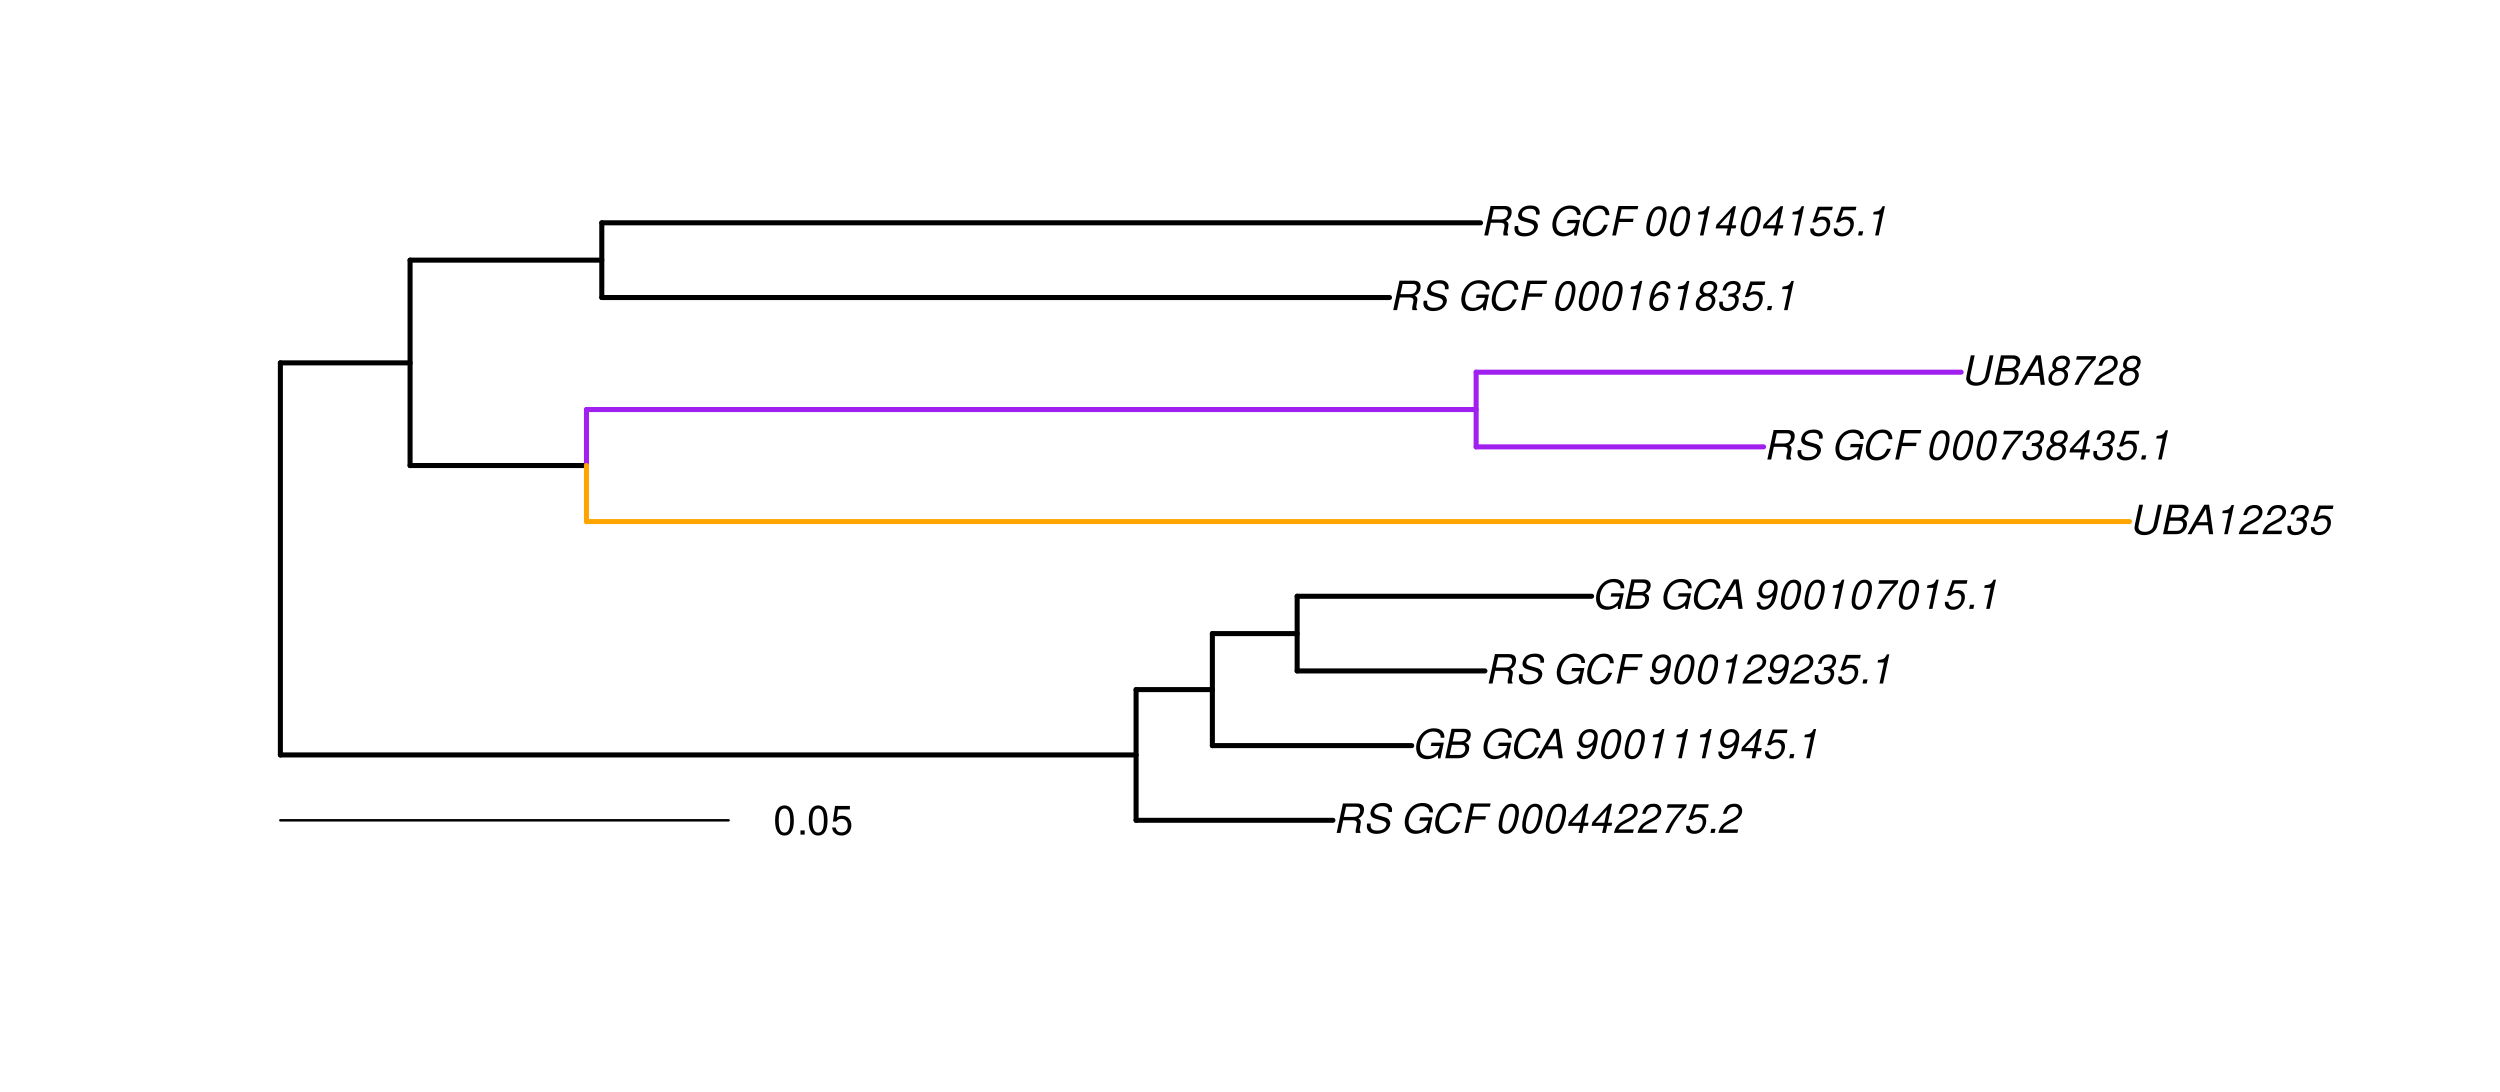 <?xml version="1.0" encoding="UTF-8"?>
<svg xmlns="http://www.w3.org/2000/svg" xmlns:xlink="http://www.w3.org/1999/xlink" width="742pt" height="324pt" viewBox="0 0 742 324" version="1.1">
<defs>
<g>
<symbol overflow="visible" id="glyph0-0">
<path style="stroke:none;" d=""/>
</symbol>
<symbol overflow="visible" id="glyph0-1">
<path style="stroke:none;" d="M 3.047 -3.766 L 5.922 -3.766 C 6.703 -3.766 7.125 -3.453 7.125 -2.875 C 7.125 -2.656 7.094 -2.406 7.031 -2.141 C 6.75 -0.953 6.75 -0.953 6.75 -0.562 C 6.75 -0.375 6.75 -0.234 6.797 0 L 8.141 0 L 8.203 -0.281 C 8.047 -0.422 7.953 -0.641 7.953 -0.906 C 7.953 -1.047 7.984 -1.25 8.031 -1.516 C 8.25 -2.766 8.281 -2.922 8.281 -3.172 C 8.281 -3.703 8.125 -3.953 7.562 -4.312 C 8.031 -4.578 8.219 -4.719 8.438 -4.906 C 8.922 -5.359 9.234 -6.156 9.234 -6.906 C 9.234 -8.172 8.547 -8.75 7.016 -8.75 L 2.969 -8.75 L 1.109 0 L 2.25 0 Z M 3.25 -4.75 L 3.906 -7.766 L 6.656 -7.766 C 7.297 -7.766 7.609 -7.688 7.844 -7.422 C 7.984 -7.266 8.094 -6.984 8.094 -6.703 C 8.094 -6.234 7.922 -5.719 7.656 -5.391 C 7.312 -4.953 6.797 -4.75 6.031 -4.75 Z M 3.25 -4.75 "/>
</symbol>
<symbol overflow="visible" id="glyph0-2">
<path style="stroke:none;" d="M 8.469 -6.188 C 8.547 -6.516 8.562 -6.672 8.562 -6.859 C 8.562 -7.375 8.312 -7.922 7.922 -8.266 C 7.422 -8.703 6.797 -8.891 5.859 -8.891 C 4.625 -8.891 3.641 -8.547 3 -7.875 C 2.516 -7.375 2.141 -6.516 2.141 -5.906 C 2.141 -5.141 2.656 -4.516 3.469 -4.281 L 5.516 -3.703 C 6.484 -3.438 6.875 -3.094 6.875 -2.516 C 6.875 -2.141 6.656 -1.688 6.312 -1.375 C 5.812 -0.906 5.109 -0.703 4.156 -0.703 C 2.797 -0.703 2.172 -1.188 2.172 -2.297 C 2.172 -2.453 2.188 -2.562 2.219 -2.781 L 1.172 -2.781 C 1.094 -2.469 1.062 -2.281 1.062 -2.031 C 1.062 -0.578 2.141 0.281 3.953 0.281 C 5.234 0.281 6.281 -0.078 6.984 -0.734 C 7.609 -1.297 8.031 -2.156 8.031 -2.844 C 8.031 -3.172 7.938 -3.484 7.734 -3.781 C 7.469 -4.203 7.125 -4.438 6.562 -4.594 L 4.5 -5.188 C 3.578 -5.453 3.281 -5.688 3.281 -6.219 C 3.281 -6.641 3.453 -7.016 3.812 -7.328 C 4.266 -7.734 4.844 -7.922 5.641 -7.922 C 6.312 -7.922 6.812 -7.781 7.078 -7.547 C 7.312 -7.344 7.469 -6.953 7.469 -6.609 C 7.469 -6.5 7.453 -6.422 7.422 -6.188 Z M 8.469 -6.188 "/>
</symbol>
<symbol overflow="visible" id="glyph0-3">
<path style="stroke:none;" d=""/>
</symbol>
<symbol overflow="visible" id="glyph0-4">
<path style="stroke:none;" d="M 9.516 -4.625 L 5.875 -4.625 L 5.656 -3.641 L 8.312 -3.641 L 8.25 -3.328 C 8.062 -2.531 7.719 -1.984 7.109 -1.469 C 6.453 -0.953 5.766 -0.703 4.938 -0.703 C 4.047 -0.703 3.281 -1.031 2.906 -1.578 C 2.609 -2 2.453 -2.641 2.453 -3.328 C 2.453 -4.375 2.875 -5.609 3.516 -6.453 C 4.25 -7.406 5.281 -7.922 6.438 -7.922 C 7.172 -7.922 7.781 -7.703 8.172 -7.297 C 8.484 -6.969 8.609 -6.641 8.609 -6.094 L 9.703 -6.094 L 9.703 -6.297 C 9.703 -7.891 8.547 -8.891 6.656 -8.891 C 5.266 -8.891 4.094 -8.406 3.156 -7.469 C 2 -6.328 1.312 -4.688 1.312 -3.125 C 1.312 -2 1.719 -0.969 2.391 -0.422 C 2.922 0.031 3.719 0.281 4.531 0.281 C 5.312 0.281 6.141 0.062 6.797 -0.312 C 7.078 -0.484 7.312 -0.641 7.766 -1.031 L 7.812 0.047 L 8.516 0.047 Z M 9.516 -4.625 "/>
</symbol>
<symbol overflow="visible" id="glyph0-5">
<path style="stroke:none;" d="M 9.234 -6.031 C 9.203 -6.75 9.078 -7.203 8.859 -7.609 C 8.359 -8.453 7.531 -8.891 6.391 -8.891 C 4.984 -8.891 3.812 -8.328 2.875 -7.203 C 1.938 -6.062 1.344 -4.422 1.344 -2.906 C 1.344 -2.062 1.578 -1.312 2.031 -0.75 C 2.578 -0.047 3.344 0.281 4.406 0.281 C 5.672 0.281 6.781 -0.188 7.562 -1.047 C 8.031 -1.562 8.406 -2.219 8.812 -3.188 L 7.641 -3.188 C 7.344 -2.516 7.156 -2.141 6.938 -1.844 C 6.438 -1.141 5.516 -0.703 4.578 -0.703 C 3.328 -0.703 2.5 -1.672 2.5 -3.125 C 2.5 -4.219 2.859 -5.406 3.469 -6.328 C 4.203 -7.406 5.078 -7.922 6.188 -7.922 C 7.391 -7.922 7.984 -7.328 8.094 -6.031 Z M 9.234 -6.031 "/>
</symbol>
<symbol overflow="visible" id="glyph0-6">
<path style="stroke:none;" d="M 3.062 -3.984 L 7.219 -3.984 L 7.422 -4.969 L 3.266 -4.969 L 3.859 -7.766 L 8.609 -7.766 L 8.812 -8.75 L 2.938 -8.75 L 1.078 0 L 2.203 0 Z M 3.062 -3.984 "/>
</symbol>
<symbol overflow="visible" id="glyph0-7">
<path style="stroke:none;" d="M 5.047 -8.672 C 4.062 -8.672 3.234 -8.188 2.562 -7.188 C 1.781 -6.062 1.188 -3.828 1.188 -2.078 C 1.188 -1.328 1.406 -0.688 1.781 -0.312 C 2.141 0.047 2.734 0.281 3.312 0.281 C 4.344 0.281 5.141 -0.188 5.828 -1.219 C 6.609 -2.359 7.203 -4.562 7.203 -6.312 C 7.203 -7.797 6.391 -8.672 5.047 -8.672 Z M 4.906 -7.75 C 5.688 -7.75 6.141 -7.172 6.141 -6.188 C 6.141 -5.047 5.734 -3.156 5.281 -2.172 C 4.781 -1.109 4.219 -0.641 3.438 -0.641 C 2.703 -0.641 2.25 -1.234 2.25 -2.203 C 2.25 -3.344 2.641 -5.219 3.109 -6.234 C 3.578 -7.266 4.156 -7.75 4.906 -7.75 Z M 4.906 -7.75 "/>
</symbol>
<symbol overflow="visible" id="glyph0-8">
<path style="stroke:none;" d="M 4.359 -2.094 L 3.906 0 L 4.969 0 L 5.406 -2.094 L 6.688 -2.094 L 6.891 -3.031 L 5.609 -3.031 L 6.812 -8.672 L 6.031 -8.672 L 1.016 -3.203 L 0.766 -2.094 Z M 4.562 -3.031 L 1.906 -3.031 L 5.359 -6.844 Z M 4.562 -3.031 "/>
</symbol>
<symbol overflow="visible" id="glyph0-9">
<path style="stroke:none;" d="M 6.281 -1.047 L 1.766 -1.047 C 1.969 -1.641 2.641 -2.266 3.734 -2.812 L 5.078 -3.531 C 6.688 -4.359 7.469 -5.359 7.469 -6.594 C 7.469 -7.125 7.281 -7.625 6.953 -7.984 C 6.562 -8.453 5.984 -8.672 5.172 -8.672 C 3.328 -8.672 2.266 -7.734 1.781 -5.672 L 2.844 -5.672 C 2.984 -6.219 3.125 -6.594 3.344 -6.906 C 3.719 -7.438 4.328 -7.75 5.031 -7.75 C 5.875 -7.75 6.406 -7.234 6.406 -6.438 C 6.406 -5.656 5.828 -4.906 4.828 -4.391 L 3.578 -3.75 C 1.484 -2.609 0.953 -1.984 0.406 -0.016 L 6.062 -0.016 Z M 6.281 -1.047 "/>
</symbol>
<symbol overflow="visible" id="glyph0-10">
<path style="stroke:none;" d="M 8.047 -8.516 L 2.359 -8.516 L 2.125 -7.469 L 6.719 -7.469 C 4.016 -4.422 2.719 -2.531 1.641 0 L 2.812 0 C 3.641 -2.297 5.797 -5.516 7.844 -7.531 Z M 8.047 -8.516 "/>
</symbol>
<symbol overflow="visible" id="glyph0-11">
<path style="stroke:none;" d="M 7.547 -8.516 L 3.109 -8.516 L 1.484 -3.875 L 2.453 -3.875 C 3.188 -4.531 3.531 -4.688 4.234 -4.688 C 5.203 -4.688 5.75 -4.156 5.75 -3.234 C 5.75 -1.734 4.766 -0.641 3.391 -0.641 C 2.438 -0.641 1.938 -1.125 1.891 -2.094 L 0.844 -2.094 L 0.844 -1.828 C 0.844 -1.109 1.016 -0.656 1.422 -0.312 C 1.891 0.078 2.5 0.281 3.25 0.281 C 4.375 0.281 5.266 -0.188 5.969 -1.109 C 6.5 -1.797 6.797 -2.672 6.797 -3.547 C 6.797 -4.797 5.922 -5.609 4.578 -5.609 C 4 -5.609 3.484 -5.453 2.891 -5.094 L 3.734 -7.469 L 7.328 -7.469 Z M 7.547 -8.516 "/>
</symbol>
<symbol overflow="visible" id="glyph0-12">
<path style="stroke:none;" d="M 2.562 -1.234 L 1.312 -1.234 L 1.047 0 L 2.297 0 Z M 2.562 -1.234 "/>
</symbol>
<symbol overflow="visible" id="glyph0-13">
<path style="stroke:none;" d="M 0.953 0 L 4.906 0 C 5.891 0 6.656 -0.344 7.281 -1.047 C 7.797 -1.625 8.062 -2.312 8.062 -3.094 C 8.062 -3.828 7.734 -4.25 6.906 -4.609 C 7.953 -5.078 8.531 -5.938 8.531 -7.016 C 8.531 -7.469 8.406 -7.812 8.094 -8.141 C 7.688 -8.562 7.188 -8.75 6.359 -8.75 L 2.812 -8.75 Z M 3.125 -4.984 L 3.734 -7.766 L 5.891 -7.766 C 6.922 -7.766 7.375 -7.438 7.375 -6.734 C 7.375 -6.281 7.219 -5.859 6.922 -5.531 C 6.562 -5.141 6.094 -4.984 5.297 -4.984 Z M 2.281 -0.984 L 2.922 -4 L 5.641 -4 C 6.469 -4 6.906 -3.625 6.906 -2.906 C 6.906 -2.438 6.781 -2.031 6.5 -1.672 C 6.125 -1.188 5.672 -0.984 5 -0.984 Z M 2.281 -0.984 "/>
</symbol>
<symbol overflow="visible" id="glyph0-14">
<path style="stroke:none;" d="M 6.281 -2.625 L 6.609 0 L 7.844 0 L 6.625 -8.75 L 5.188 -8.75 L 0.203 0 L 1.391 0 L 2.875 -2.625 Z M 6.172 -3.562 L 3.391 -3.562 L 5.688 -7.562 Z M 6.172 -3.562 "/>
</symbol>
<symbol overflow="visible" id="glyph0-15">
<path style="stroke:none;" d="M 1.016 -1.984 C 1.016 -1.844 1.016 -1.719 1.016 -1.641 C 1.016 -0.484 1.844 0.281 3.094 0.281 C 3.844 0.281 4.531 0.016 5.141 -0.531 C 5.922 -1.203 6.375 -1.984 6.703 -3.266 C 7.016 -4.406 7.219 -5.719 7.219 -6.438 C 7.219 -7.016 7.016 -7.594 6.641 -7.984 C 6.25 -8.438 5.641 -8.672 4.891 -8.672 C 3.016 -8.672 1.547 -7.109 1.547 -5.109 C 1.547 -3.859 2.375 -3.047 3.656 -3.047 C 4.188 -3.047 4.75 -3.203 5.141 -3.469 C 5.297 -3.578 5.453 -3.703 5.797 -4.016 C 5.312 -1.781 4.453 -0.641 3.25 -0.641 C 2.531 -0.641 2.062 -1.125 2.062 -1.859 L 2.062 -1.984 Z M 4.734 -7.75 C 5.562 -7.75 6.172 -7.141 6.172 -6.344 C 6.172 -5.031 5.188 -3.969 3.953 -3.969 C 3.109 -3.969 2.609 -4.484 2.609 -5.359 C 2.609 -6.672 3.578 -7.75 4.734 -7.75 Z M 4.734 -7.75 "/>
</symbol>
<symbol overflow="visible" id="glyph0-16">
<path style="stroke:none;" d="M 4.438 -6.234 L 3.109 0 L 4.156 0 L 6.016 -8.672 L 5.312 -8.672 C 4.688 -7.375 4.422 -7.219 2.688 -6.984 L 2.531 -6.234 Z M 4.438 -6.234 "/>
</symbol>
<symbol overflow="visible" id="glyph0-17">
<path style="stroke:none;" d="M 3.5 -3.984 C 3.75 -4.016 3.875 -4.016 4.047 -4.016 C 5.047 -4.016 5.609 -3.594 5.609 -2.891 C 5.609 -1.578 4.688 -0.641 3.344 -0.641 C 2.453 -0.641 1.922 -1.125 1.922 -1.891 C 1.922 -2.062 1.938 -2.203 1.984 -2.516 L 0.922 -2.516 C 0.875 -2.141 0.859 -1.969 0.859 -1.766 C 0.859 -0.438 1.688 0.281 3.172 0.281 C 4.25 0.281 5.156 -0.094 5.781 -0.781 C 6.328 -1.375 6.672 -2.25 6.672 -3.047 C 6.672 -3.75 6.422 -4.141 5.75 -4.484 C 6.766 -5.078 7.219 -5.812 7.219 -6.891 C 7.219 -7.984 6.375 -8.672 5.047 -8.672 C 4.062 -8.672 3.203 -8.312 2.609 -7.641 C 2.266 -7.234 2.047 -6.766 1.812 -5.875 L 2.875 -5.875 C 3 -6.438 3.109 -6.719 3.281 -6.969 C 3.656 -7.469 4.219 -7.75 4.891 -7.75 C 5.688 -7.75 6.172 -7.359 6.172 -6.703 C 6.172 -6.219 6.016 -5.75 5.766 -5.453 C 5.422 -5.078 4.797 -4.891 3.906 -4.891 L 3.703 -4.891 Z M 3.5 -3.984 "/>
</symbol>
<symbol overflow="visible" id="glyph0-18">
<path style="stroke:none;" d="M 8.469 -8.75 L 7.156 -2.609 C 6.906 -1.422 5.938 -0.703 4.578 -0.703 C 3.406 -0.703 2.641 -1.25 2.641 -2.078 C 2.641 -2.25 2.656 -2.422 2.703 -2.609 L 4.016 -8.75 L 2.875 -8.75 L 1.656 -3.016 C 1.578 -2.594 1.484 -2.047 1.484 -1.859 C 1.484 -1.375 1.766 -0.766 2.141 -0.422 C 2.641 0.031 3.438 0.281 4.359 0.281 C 6.375 0.281 7.922 -0.859 8.297 -2.609 L 9.594 -8.75 Z M 8.469 -8.75 "/>
</symbol>
<symbol overflow="visible" id="glyph0-19">
<path style="stroke:none;" d="M 5.719 -4.562 C 6.094 -4.766 6.281 -4.891 6.516 -5.094 C 6.984 -5.516 7.281 -6.203 7.281 -6.875 C 7.281 -7.938 6.406 -8.672 5.125 -8.672 C 3.375 -8.672 2.047 -7.469 2.047 -5.859 C 2.047 -5.297 2.25 -4.938 2.828 -4.578 C 1.562 -3.984 0.906 -3.031 0.906 -1.766 C 0.906 -0.516 1.859 0.281 3.375 0.281 C 4.375 0.281 5.234 -0.109 5.922 -0.891 C 6.438 -1.484 6.734 -2.234 6.734 -2.922 C 6.734 -3.641 6.391 -4.219 5.719 -4.562 Z M 4.938 -7.75 C 5.75 -7.75 6.234 -7.359 6.234 -6.703 C 6.234 -6.328 6.078 -5.906 5.828 -5.609 C 5.484 -5.188 5.016 -4.984 4.375 -4.984 C 3.578 -4.984 3.109 -5.359 3.109 -5.984 C 3.109 -7.031 3.859 -7.75 4.938 -7.75 Z M 4.156 -4.094 C 5.094 -4.094 5.672 -3.578 5.672 -2.766 C 5.672 -1.578 4.703 -0.641 3.453 -0.641 C 2.562 -0.641 1.953 -1.156 1.953 -1.938 C 1.953 -3.125 2.922 -4.094 4.156 -4.094 Z M 4.156 -4.094 "/>
</symbol>
<symbol overflow="visible" id="glyph0-20">
<path style="stroke:none;" d="M 7.359 -6.422 L 7.375 -6.75 C 7.375 -7.938 6.547 -8.672 5.266 -8.672 C 4.125 -8.672 3.172 -8.062 2.406 -6.859 C 1.703 -5.734 1.125 -3.547 1.125 -2.031 C 1.125 -0.609 2.016 0.281 3.438 0.281 C 4.453 0.281 5.328 -0.188 6 -1.062 C 6.484 -1.703 6.797 -2.578 6.797 -3.328 C 6.797 -4.578 5.969 -5.406 4.688 -5.406 C 3.891 -5.406 3.203 -5.078 2.516 -4.359 C 2.891 -6.453 3.875 -7.75 5.094 -7.75 C 5.641 -7.75 6.078 -7.469 6.203 -7.016 C 6.25 -6.859 6.281 -6.703 6.297 -6.422 Z M 4.391 -4.469 C 5.203 -4.469 5.75 -3.938 5.75 -3.141 C 5.75 -1.766 4.781 -0.641 3.594 -0.641 C 2.766 -0.641 2.188 -1.25 2.188 -2.109 C 2.188 -3.438 3.156 -4.469 4.391 -4.469 Z M 4.391 -4.469 "/>
</symbol>
<symbol overflow="visible" id="glyph1-0">
<path style="stroke:none;" d=""/>
</symbol>
<symbol overflow="visible" id="glyph1-1">
<path style="stroke:none;" d="M 3.297 -8.672 C 2.516 -8.672 1.781 -8.312 1.344 -7.734 C 0.797 -6.953 0.516 -5.812 0.516 -4.203 C 0.516 -1.266 1.469 0.281 3.297 0.281 C 5.094 0.281 6.078 -1.266 6.078 -4.125 C 6.078 -5.812 5.812 -6.938 5.25 -7.734 C 4.812 -8.328 4.109 -8.672 3.297 -8.672 Z M 3.297 -7.734 C 4.438 -7.734 5 -6.578 5 -4.219 C 5 -1.75 4.453 -0.594 3.281 -0.594 C 2.156 -0.594 1.594 -1.797 1.594 -4.188 C 1.594 -6.578 2.156 -7.734 3.297 -7.734 Z M 3.297 -7.734 "/>
</symbol>
<symbol overflow="visible" id="glyph1-2">
<path style="stroke:none;" d="M 2.297 -1.25 L 1.047 -1.25 L 1.047 0 L 2.297 0 Z M 2.297 -1.25 "/>
</symbol>
<symbol overflow="visible" id="glyph1-3">
<path style="stroke:none;" d="M 5.719 -8.516 L 1.312 -8.516 L 0.688 -3.875 L 1.656 -3.875 C 2.141 -4.469 2.562 -4.672 3.234 -4.672 C 4.375 -4.672 5.078 -3.891 5.078 -2.625 C 5.078 -1.406 4.375 -0.656 3.219 -0.656 C 2.297 -0.656 1.734 -1.125 1.469 -2.094 L 0.422 -2.094 C 0.562 -1.391 0.688 -1.062 0.938 -0.75 C 1.422 -0.094 2.281 0.281 3.234 0.281 C 4.953 0.281 6.156 -0.969 6.156 -2.766 C 6.156 -4.453 5.047 -5.609 3.406 -5.609 C 2.812 -5.609 2.328 -5.453 1.844 -5.094 L 2.172 -7.469 L 5.719 -7.469 Z M 5.719 -8.516 "/>
</symbol>
</g>
</defs>
<g id="surface1377">
<rect x="0" y="0" width="742" height="324" style="fill:rgb(100%,100%,100%);fill-opacity:1;stroke:none;"/>
<path style="fill:none;stroke-width:1.5;stroke-linecap:round;stroke-linejoin:round;stroke:rgb(0%,0%,0%);stroke-opacity:1;stroke-miterlimit:10;" d="M 83.215 224.07 L 337.191 224.07 "/>
<path style="fill:none;stroke-width:1.5;stroke-linecap:round;stroke-linejoin:round;stroke:rgb(0%,0%,0%);stroke-opacity:1;stroke-miterlimit:10;" d="M 337.191 243.465 L 395.609 243.465 "/>
<path style="fill:none;stroke-width:1.5;stroke-linecap:round;stroke-linejoin:round;stroke:rgb(0%,0%,0%);stroke-opacity:1;stroke-miterlimit:10;" d="M 337.191 204.676 L 359.832 204.676 "/>
<path style="fill:none;stroke-width:1.5;stroke-linecap:round;stroke-linejoin:round;stroke:rgb(0%,0%,0%);stroke-opacity:1;stroke-miterlimit:10;" d="M 359.832 221.301 L 418.996 221.301 "/>
<path style="fill:none;stroke-width:1.5;stroke-linecap:round;stroke-linejoin:round;stroke:rgb(0%,0%,0%);stroke-opacity:1;stroke-miterlimit:10;" d="M 359.832 188.051 L 384.996 188.051 "/>
<path style="fill:none;stroke-width:1.5;stroke-linecap:round;stroke-linejoin:round;stroke:rgb(0%,0%,0%);stroke-opacity:1;stroke-miterlimit:10;" d="M 384.996 199.133 L 440.73 199.133 "/>
<path style="fill:none;stroke-width:1.5;stroke-linecap:round;stroke-linejoin:round;stroke:rgb(0%,0%,0%);stroke-opacity:1;stroke-miterlimit:10;" d="M 384.996 176.965 L 472.387 176.965 "/>
<path style="fill:none;stroke-width:1.5;stroke-linecap:round;stroke-linejoin:round;stroke:rgb(0%,0%,0%);stroke-opacity:1;stroke-miterlimit:10;" d="M 83.215 107.695 L 121.711 107.695 "/>
<path style="fill:none;stroke-width:1.5;stroke-linecap:round;stroke-linejoin:round;stroke:rgb(0%,0%,0%);stroke-opacity:1;stroke-miterlimit:10;" d="M 121.711 138.176 L 174.062 138.176 "/>
<path style="fill:none;stroke-width:1.5;stroke-linecap:round;stroke-linejoin:round;stroke:rgb(100%,64.706%,0%);stroke-opacity:1;stroke-miterlimit:10;" d="M 174.062 154.801 L 632.031 154.801 "/>
<path style="fill:none;stroke-width:1.5;stroke-linecap:round;stroke-linejoin:round;stroke:rgb(62.745%,12.549%,94.118%);stroke-opacity:1;stroke-miterlimit:10;" d="M 174.062 121.551 L 438.121 121.551 "/>
<path style="fill:none;stroke-width:1.5;stroke-linecap:round;stroke-linejoin:round;stroke:rgb(62.745%,12.549%,94.118%);stroke-opacity:1;stroke-miterlimit:10;" d="M 438.121 132.633 L 523.438 132.633 "/>
<path style="fill:none;stroke-width:1.5;stroke-linecap:round;stroke-linejoin:round;stroke:rgb(62.745%,12.549%,94.118%);stroke-opacity:1;stroke-miterlimit:10;" d="M 438.121 110.465 L 582.07 110.465 "/>
<path style="fill:none;stroke-width:1.5;stroke-linecap:round;stroke-linejoin:round;stroke:rgb(0%,0%,0%);stroke-opacity:1;stroke-miterlimit:10;" d="M 121.711 77.215 L 178.613 77.215 "/>
<path style="fill:none;stroke-width:1.5;stroke-linecap:round;stroke-linejoin:round;stroke:rgb(0%,0%,0%);stroke-opacity:1;stroke-miterlimit:10;" d="M 178.613 88.301 L 412.398 88.301 "/>
<path style="fill:none;stroke-width:1.5;stroke-linecap:round;stroke-linejoin:round;stroke:rgb(0%,0%,0%);stroke-opacity:1;stroke-miterlimit:10;" d="M 178.613 66.133 L 439.426 66.133 "/>
<path style="fill:none;stroke-width:1.5;stroke-linecap:round;stroke-linejoin:round;stroke:rgb(0%,0%,0%);stroke-opacity:1;stroke-miterlimit:10;" d="M 83.215 224.07 L 83.215 107.695 "/>
<path style="fill:none;stroke-width:1.5;stroke-linecap:round;stroke-linejoin:round;stroke:rgb(0%,0%,0%);stroke-opacity:1;stroke-miterlimit:10;" d="M 337.191 243.465 L 337.191 204.676 "/>
<path style="fill:none;stroke-width:1.5;stroke-linecap:round;stroke-linejoin:round;stroke:rgb(0%,0%,0%);stroke-opacity:1;stroke-miterlimit:10;" d="M 359.832 221.301 L 359.832 188.051 "/>
<path style="fill:none;stroke-width:1.5;stroke-linecap:round;stroke-linejoin:round;stroke:rgb(0%,0%,0%);stroke-opacity:1;stroke-miterlimit:10;" d="M 384.996 199.133 L 384.996 176.965 "/>
<path style="fill:none;stroke-width:1.5;stroke-linecap:round;stroke-linejoin:round;stroke:rgb(0%,0%,0%);stroke-opacity:1;stroke-miterlimit:10;" d="M 121.711 138.176 L 121.711 77.215 "/>
<path style="fill:none;stroke-width:1.5;stroke-linecap:round;stroke-linejoin:round;stroke:rgb(62.745%,12.549%,94.118%);stroke-opacity:1;stroke-miterlimit:10;" d="M 174.062 138.176 L 174.062 121.551 "/>
<path style="fill:none;stroke-width:1.5;stroke-linecap:round;stroke-linejoin:round;stroke:rgb(62.745%,12.549%,94.118%);stroke-opacity:1;stroke-miterlimit:10;" d="M 438.121 132.633 L 438.121 110.465 "/>
<path style="fill:none;stroke-width:1.5;stroke-linecap:round;stroke-linejoin:round;stroke:rgb(0%,0%,0%);stroke-opacity:1;stroke-miterlimit:10;" d="M 178.613 88.301 L 178.613 66.133 "/>
<path style="fill:none;stroke-width:1.5;stroke-linecap:round;stroke-linejoin:round;stroke:rgb(100%,64.706%,0%);stroke-opacity:1;stroke-miterlimit:10;" d="M 174.062 154.801 L 174.062 138.176 "/>
<g style="fill:rgb(0%,0%,0%);fill-opacity:1;">
  <use xlink:href="#glyph0-1" x="395.609" y="247.213"/>
  <use xlink:href="#glyph0-2" x="404.609" y="247.213"/>
  <use xlink:href="#glyph0-3" x="412.609" y="247.213"/>
  <use xlink:href="#glyph0-4" x="415.609" y="247.213"/>
  <use xlink:href="#glyph0-5" x="424.609" y="247.213"/>
  <use xlink:href="#glyph0-6" x="433.609" y="247.213"/>
  <use xlink:href="#glyph0-3" x="440.609" y="247.213"/>
  <use xlink:href="#glyph0-7" x="443.609" y="247.213"/>
  <use xlink:href="#glyph0-7" x="450.609" y="247.213"/>
  <use xlink:href="#glyph0-7" x="457.609" y="247.213"/>
  <use xlink:href="#glyph0-8" x="464.609" y="247.213"/>
  <use xlink:href="#glyph0-8" x="471.609" y="247.213"/>
  <use xlink:href="#glyph0-9" x="478.609" y="247.213"/>
  <use xlink:href="#glyph0-9" x="485.609" y="247.213"/>
  <use xlink:href="#glyph0-10" x="492.609" y="247.213"/>
  <use xlink:href="#glyph0-11" x="499.609" y="247.213"/>
  <use xlink:href="#glyph0-12" x="506.609" y="247.213"/>
  <use xlink:href="#glyph0-9" x="509.609" y="247.213"/>
</g>
<g style="fill:rgb(0%,0%,0%);fill-opacity:1;">
  <use xlink:href="#glyph0-4" x="418.996" y="225.049"/>
  <use xlink:href="#glyph0-13" x="427.996" y="225.049"/>
  <use xlink:href="#glyph0-3" x="435.996" y="225.049"/>
  <use xlink:href="#glyph0-4" x="438.996" y="225.049"/>
  <use xlink:href="#glyph0-5" x="447.996" y="225.049"/>
  <use xlink:href="#glyph0-14" x="455.996" y="225.049"/>
  <use xlink:href="#glyph0-3" x="463.996" y="225.049"/>
  <use xlink:href="#glyph0-15" x="466.996" y="225.049"/>
  <use xlink:href="#glyph0-7" x="473.996" y="225.049"/>
  <use xlink:href="#glyph0-7" x="480.996" y="225.049"/>
  <use xlink:href="#glyph0-16" x="487.996" y="225.049"/>
  <use xlink:href="#glyph0-16" x="494.996" y="225.049"/>
  <use xlink:href="#glyph0-16" x="501.996" y="225.049"/>
  <use xlink:href="#glyph0-15" x="508.996" y="225.049"/>
  <use xlink:href="#glyph0-8" x="515.996" y="225.049"/>
  <use xlink:href="#glyph0-11" x="522.996" y="225.049"/>
  <use xlink:href="#glyph0-12" x="529.996" y="225.049"/>
  <use xlink:href="#glyph0-16" x="532.996" y="225.049"/>
</g>
<g style="fill:rgb(0%,0%,0%);fill-opacity:1;">
  <use xlink:href="#glyph0-1" x="440.73" y="202.881"/>
  <use xlink:href="#glyph0-2" x="449.73" y="202.881"/>
  <use xlink:href="#glyph0-3" x="457.73" y="202.881"/>
  <use xlink:href="#glyph0-4" x="460.73" y="202.881"/>
  <use xlink:href="#glyph0-5" x="469.73" y="202.881"/>
  <use xlink:href="#glyph0-6" x="478.73" y="202.881"/>
  <use xlink:href="#glyph0-3" x="485.73" y="202.881"/>
  <use xlink:href="#glyph0-15" x="488.73" y="202.881"/>
  <use xlink:href="#glyph0-7" x="495.73" y="202.881"/>
  <use xlink:href="#glyph0-7" x="502.73" y="202.881"/>
  <use xlink:href="#glyph0-16" x="509.73" y="202.881"/>
  <use xlink:href="#glyph0-9" x="516.73" y="202.881"/>
  <use xlink:href="#glyph0-15" x="523.73" y="202.881"/>
  <use xlink:href="#glyph0-9" x="530.73" y="202.881"/>
  <use xlink:href="#glyph0-17" x="537.73" y="202.881"/>
  <use xlink:href="#glyph0-11" x="544.73" y="202.881"/>
  <use xlink:href="#glyph0-12" x="551.73" y="202.881"/>
  <use xlink:href="#glyph0-16" x="554.73" y="202.881"/>
</g>
<g style="fill:rgb(0%,0%,0%);fill-opacity:1;">
  <use xlink:href="#glyph0-4" x="472.387" y="180.713"/>
  <use xlink:href="#glyph0-13" x="481.387" y="180.713"/>
  <use xlink:href="#glyph0-3" x="489.387" y="180.713"/>
  <use xlink:href="#glyph0-4" x="492.387" y="180.713"/>
  <use xlink:href="#glyph0-5" x="501.387" y="180.713"/>
  <use xlink:href="#glyph0-14" x="509.387" y="180.713"/>
  <use xlink:href="#glyph0-3" x="517.387" y="180.713"/>
  <use xlink:href="#glyph0-15" x="520.387" y="180.713"/>
  <use xlink:href="#glyph0-7" x="527.387" y="180.713"/>
  <use xlink:href="#glyph0-7" x="534.387" y="180.713"/>
  <use xlink:href="#glyph0-16" x="541.387" y="180.713"/>
  <use xlink:href="#glyph0-7" x="548.387" y="180.713"/>
  <use xlink:href="#glyph0-10" x="555.387" y="180.713"/>
  <use xlink:href="#glyph0-7" x="562.387" y="180.713"/>
  <use xlink:href="#glyph0-16" x="569.387" y="180.713"/>
  <use xlink:href="#glyph0-11" x="576.387" y="180.713"/>
  <use xlink:href="#glyph0-12" x="583.387" y="180.713"/>
  <use xlink:href="#glyph0-16" x="586.387" y="180.713"/>
</g>
<g style="fill:rgb(0%,0%,0%);fill-opacity:1;">
  <use xlink:href="#glyph0-18" x="632.031" y="158.549"/>
  <use xlink:href="#glyph0-13" x="641.031" y="158.549"/>
  <use xlink:href="#glyph0-14" x="649.031" y="158.549"/>
  <use xlink:href="#glyph0-16" x="657.031" y="158.549"/>
  <use xlink:href="#glyph0-9" x="664.031" y="158.549"/>
  <use xlink:href="#glyph0-9" x="671.031" y="158.549"/>
  <use xlink:href="#glyph0-17" x="678.031" y="158.549"/>
  <use xlink:href="#glyph0-11" x="685.031" y="158.549"/>
</g>
<g style="fill:rgb(0%,0%,0%);fill-opacity:1;">
  <use xlink:href="#glyph0-1" x="523.438" y="136.381"/>
  <use xlink:href="#glyph0-2" x="532.438" y="136.381"/>
  <use xlink:href="#glyph0-3" x="540.438" y="136.381"/>
  <use xlink:href="#glyph0-4" x="543.438" y="136.381"/>
  <use xlink:href="#glyph0-5" x="552.438" y="136.381"/>
  <use xlink:href="#glyph0-6" x="561.438" y="136.381"/>
  <use xlink:href="#glyph0-3" x="568.438" y="136.381"/>
  <use xlink:href="#glyph0-7" x="571.438" y="136.381"/>
  <use xlink:href="#glyph0-7" x="578.438" y="136.381"/>
  <use xlink:href="#glyph0-7" x="585.438" y="136.381"/>
  <use xlink:href="#glyph0-10" x="592.438" y="136.381"/>
  <use xlink:href="#glyph0-17" x="599.438" y="136.381"/>
  <use xlink:href="#glyph0-19" x="606.438" y="136.381"/>
  <use xlink:href="#glyph0-8" x="613.438" y="136.381"/>
  <use xlink:href="#glyph0-17" x="620.438" y="136.381"/>
  <use xlink:href="#glyph0-11" x="627.438" y="136.381"/>
  <use xlink:href="#glyph0-12" x="634.438" y="136.381"/>
  <use xlink:href="#glyph0-16" x="637.438" y="136.381"/>
</g>
<g style="fill:rgb(0%,0%,0%);fill-opacity:1;">
  <use xlink:href="#glyph0-18" x="582.07" y="114.213"/>
  <use xlink:href="#glyph0-13" x="591.07" y="114.213"/>
  <use xlink:href="#glyph0-14" x="599.07" y="114.213"/>
  <use xlink:href="#glyph0-19" x="607.07" y="114.213"/>
  <use xlink:href="#glyph0-10" x="614.07" y="114.213"/>
  <use xlink:href="#glyph0-9" x="621.07" y="114.213"/>
  <use xlink:href="#glyph0-19" x="628.07" y="114.213"/>
</g>
<g style="fill:rgb(0%,0%,0%);fill-opacity:1;">
  <use xlink:href="#glyph0-1" x="412.398" y="92.049"/>
  <use xlink:href="#glyph0-2" x="421.398" y="92.049"/>
  <use xlink:href="#glyph0-3" x="429.398" y="92.049"/>
  <use xlink:href="#glyph0-4" x="432.398" y="92.049"/>
  <use xlink:href="#glyph0-5" x="441.398" y="92.049"/>
  <use xlink:href="#glyph0-6" x="450.398" y="92.049"/>
  <use xlink:href="#glyph0-3" x="457.398" y="92.049"/>
  <use xlink:href="#glyph0-7" x="460.398" y="92.049"/>
  <use xlink:href="#glyph0-7" x="467.398" y="92.049"/>
  <use xlink:href="#glyph0-7" x="474.398" y="92.049"/>
  <use xlink:href="#glyph0-16" x="481.398" y="92.049"/>
  <use xlink:href="#glyph0-20" x="488.398" y="92.049"/>
  <use xlink:href="#glyph0-16" x="495.398" y="92.049"/>
  <use xlink:href="#glyph0-19" x="502.398" y="92.049"/>
  <use xlink:href="#glyph0-17" x="509.398" y="92.049"/>
  <use xlink:href="#glyph0-11" x="516.398" y="92.049"/>
  <use xlink:href="#glyph0-12" x="523.398" y="92.049"/>
  <use xlink:href="#glyph0-16" x="526.398" y="92.049"/>
</g>
<g style="fill:rgb(0%,0%,0%);fill-opacity:1;">
  <use xlink:href="#glyph0-1" x="439.426" y="69.881"/>
  <use xlink:href="#glyph0-2" x="448.426" y="69.881"/>
  <use xlink:href="#glyph0-3" x="456.426" y="69.881"/>
  <use xlink:href="#glyph0-4" x="459.426" y="69.881"/>
  <use xlink:href="#glyph0-5" x="468.426" y="69.881"/>
  <use xlink:href="#glyph0-6" x="477.426" y="69.881"/>
  <use xlink:href="#glyph0-3" x="484.426" y="69.881"/>
  <use xlink:href="#glyph0-7" x="487.426" y="69.881"/>
  <use xlink:href="#glyph0-7" x="494.426" y="69.881"/>
  <use xlink:href="#glyph0-16" x="501.426" y="69.881"/>
  <use xlink:href="#glyph0-8" x="508.426" y="69.881"/>
  <use xlink:href="#glyph0-7" x="515.426" y="69.881"/>
  <use xlink:href="#glyph0-8" x="522.426" y="69.881"/>
  <use xlink:href="#glyph0-16" x="529.426" y="69.881"/>
  <use xlink:href="#glyph0-11" x="536.426" y="69.881"/>
  <use xlink:href="#glyph0-11" x="543.426" y="69.881"/>
  <use xlink:href="#glyph0-12" x="550.426" y="69.881"/>
  <use xlink:href="#glyph0-16" x="553.426" y="69.881"/>
</g>
<path style="fill:none;stroke-width:0.75;stroke-linecap:round;stroke-linejoin:round;stroke:rgb(0%,0%,0%);stroke-opacity:1;stroke-miterlimit:10;" d="M 83.215 243.465 L 216.23 243.465 "/>
<g style="fill:rgb(0%,0%,0%);fill-opacity:1;">
  <use xlink:href="#glyph1-1" x="229.531" y="247.713"/>
  <use xlink:href="#glyph1-2" x="236.531" y="247.713"/>
  <use xlink:href="#glyph1-1" x="239.531" y="247.713"/>
  <use xlink:href="#glyph1-3" x="246.531" y="247.713"/>
</g>
</g>
</svg>
